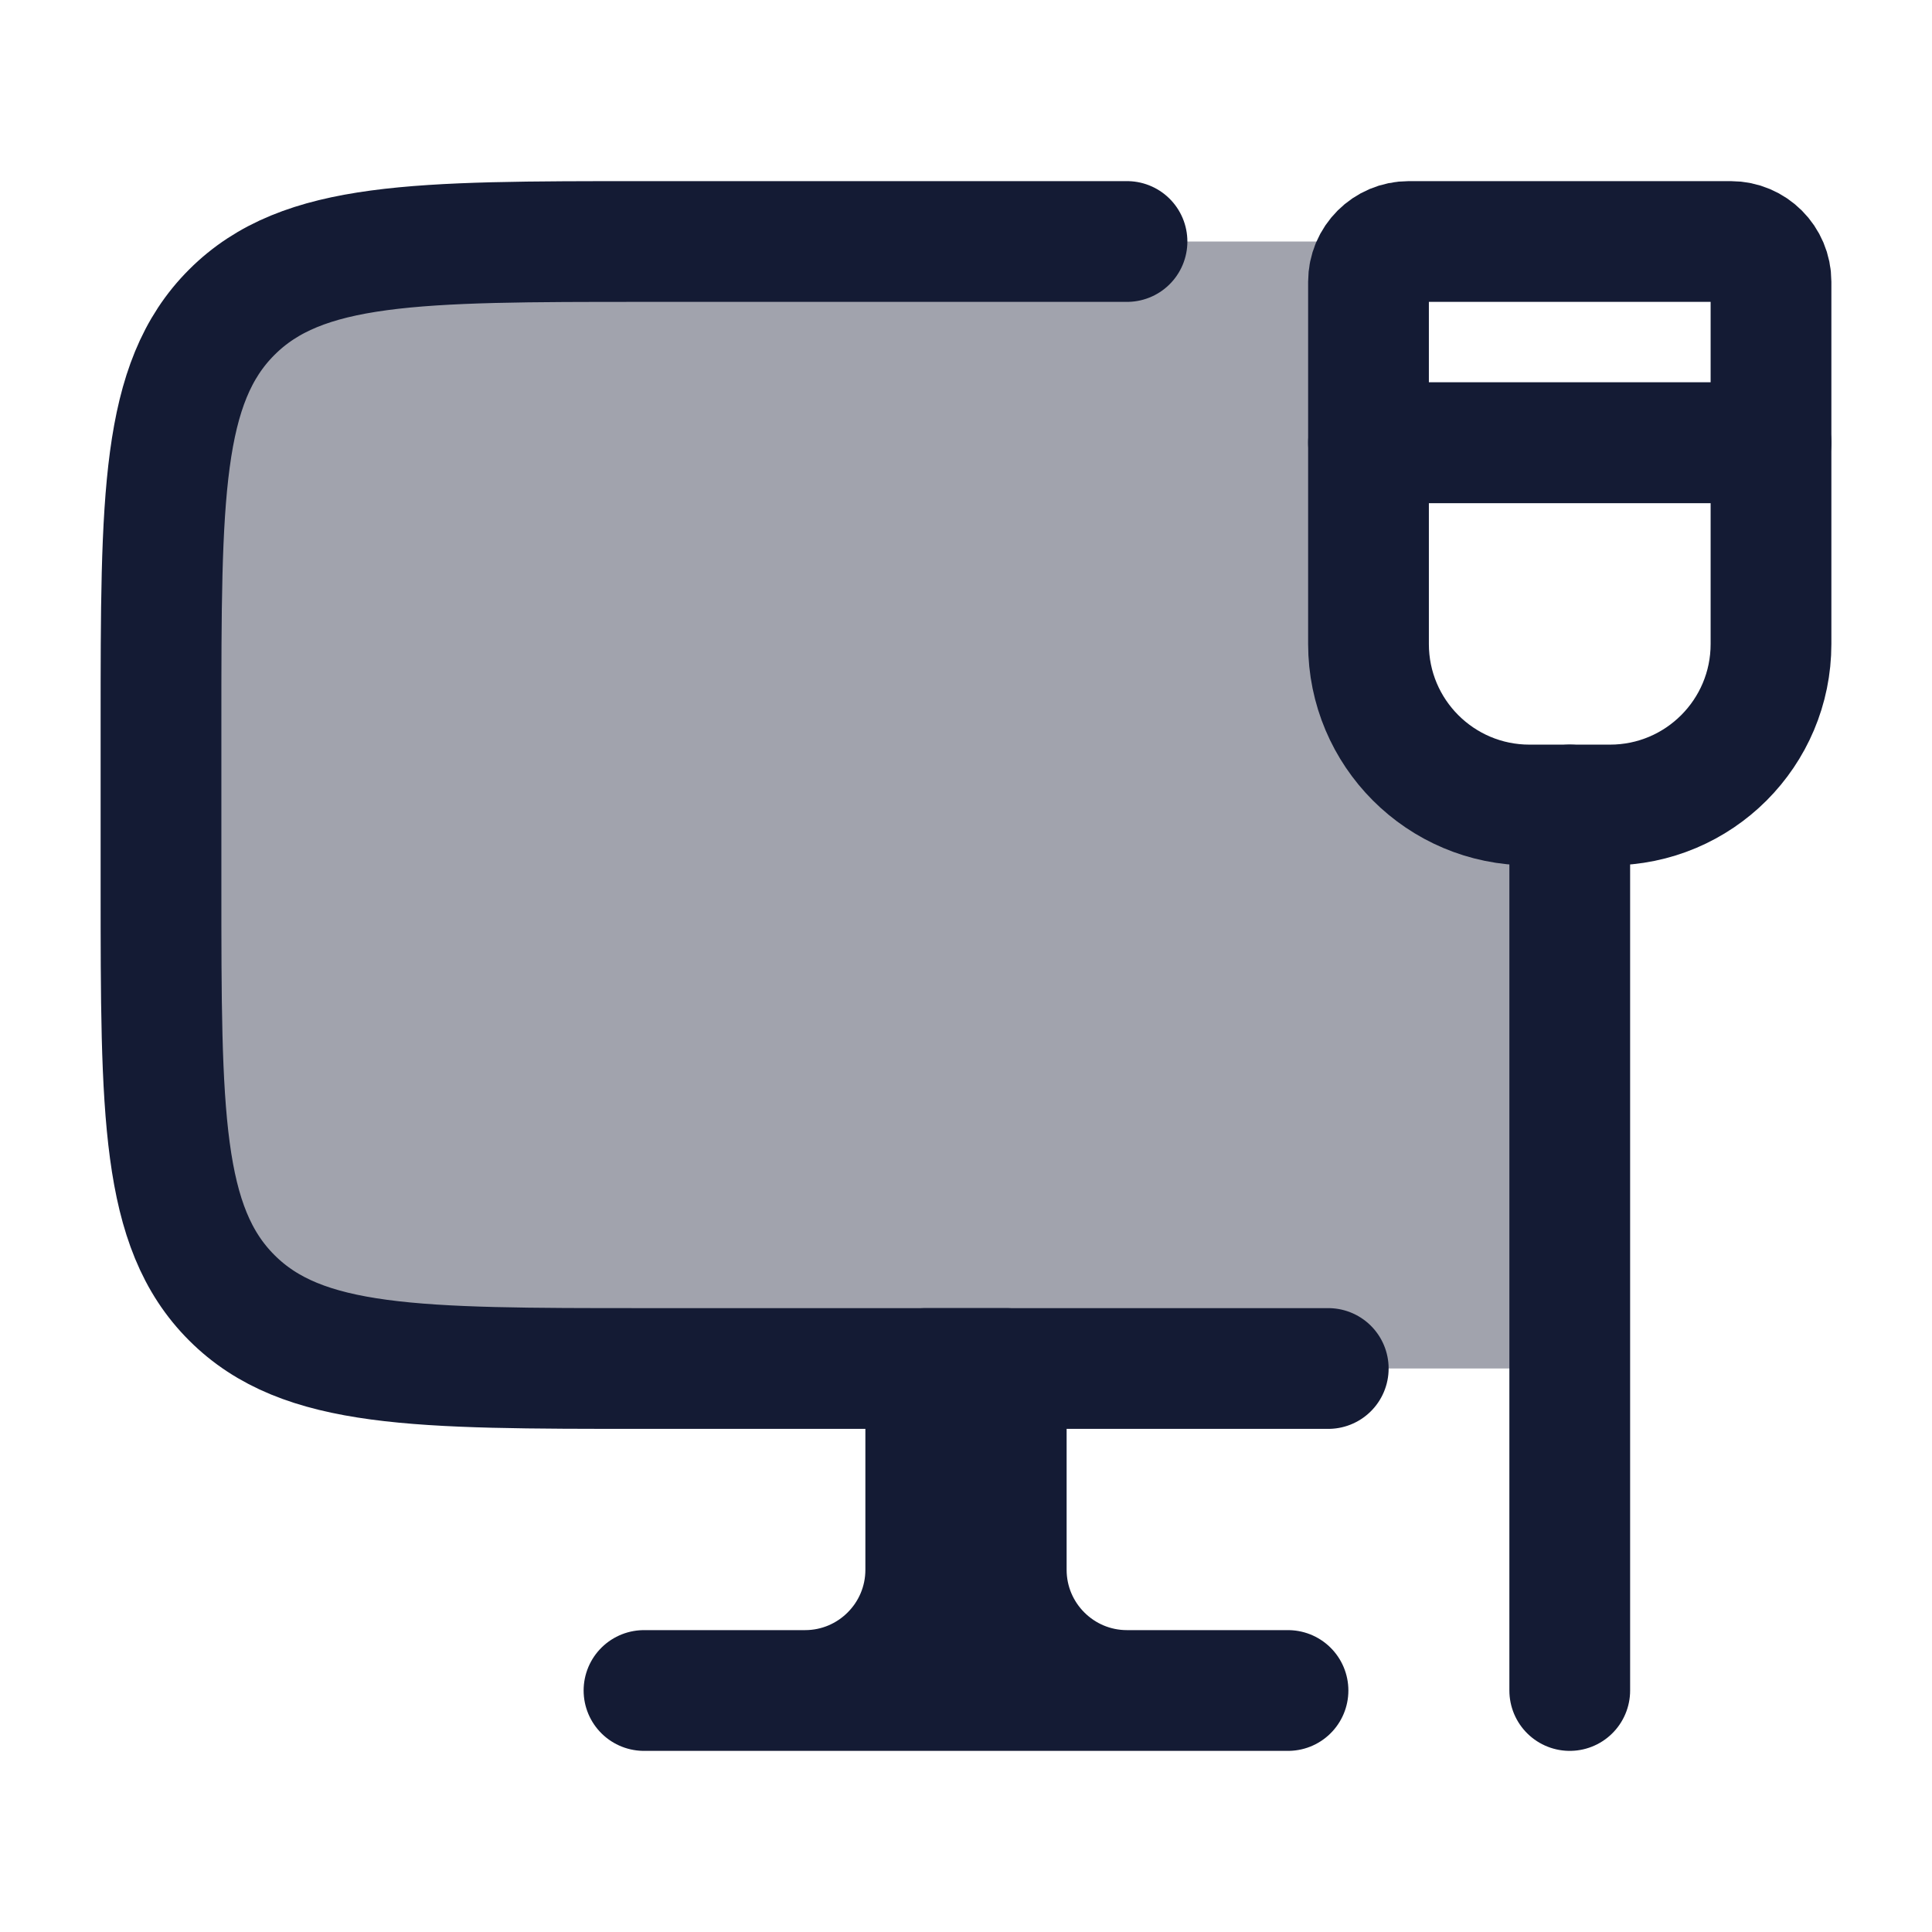 <svg width="24" height="24" viewBox="0 0 24 24" fill="none" xmlns="http://www.w3.org/2000/svg">
<path opacity="0.4" d="M17 3H8C5.172 3 3.757 3 2.879 3.879C2 4.757 2 6.172 2 9V11C2 13.828 2 15.243 2.879 16.121C3.757 17 5.172 17 8 17H19.5V10H19C17.895 10 17 9.105 17 8V3Z" fill="#141B34"/>
<path d="M14 21H16M14 21C13.172 21 12.5 20.328 12.5 19.5V17L12 17M14 21H10M10 21H8M10 21C10.828 21 11.5 20.328 11.5 19.5V17L12 17M12 17V21" stroke="#141B34" stroke-width="1.5" stroke-linecap="round" stroke-linejoin="round"/>
<path d="M14 3H8C5.172 3 3.757 3 2.879 3.879C2 4.757 2 6.172 2 9V11C2 13.828 2 15.243 2.879 16.121C3.757 17 5.172 17 8 17H16.5" stroke="#141B34" stroke-width="1.5" stroke-linecap="round" stroke-linejoin="round"/>
<path d="M19 10H20C21.105 10 22 9.105 22 8V5.5H17V8C17 9.105 17.895 10 19 10Z" stroke="#141B34" stroke-width="1.5" stroke-linecap="round" stroke-linejoin="round"/>
<path d="M19.5 10V21" stroke="#141B34" stroke-width="1.5" stroke-linecap="round" stroke-linejoin="round"/>
<path d="M17 5.5H22V3.5C22 3.224 21.776 3 21.5 3H17.5C17.224 3 17 3.224 17 3.5V5.5Z" stroke="#141B34" stroke-width="1.5" stroke-linecap="round" stroke-linejoin="round"/>
</svg>
